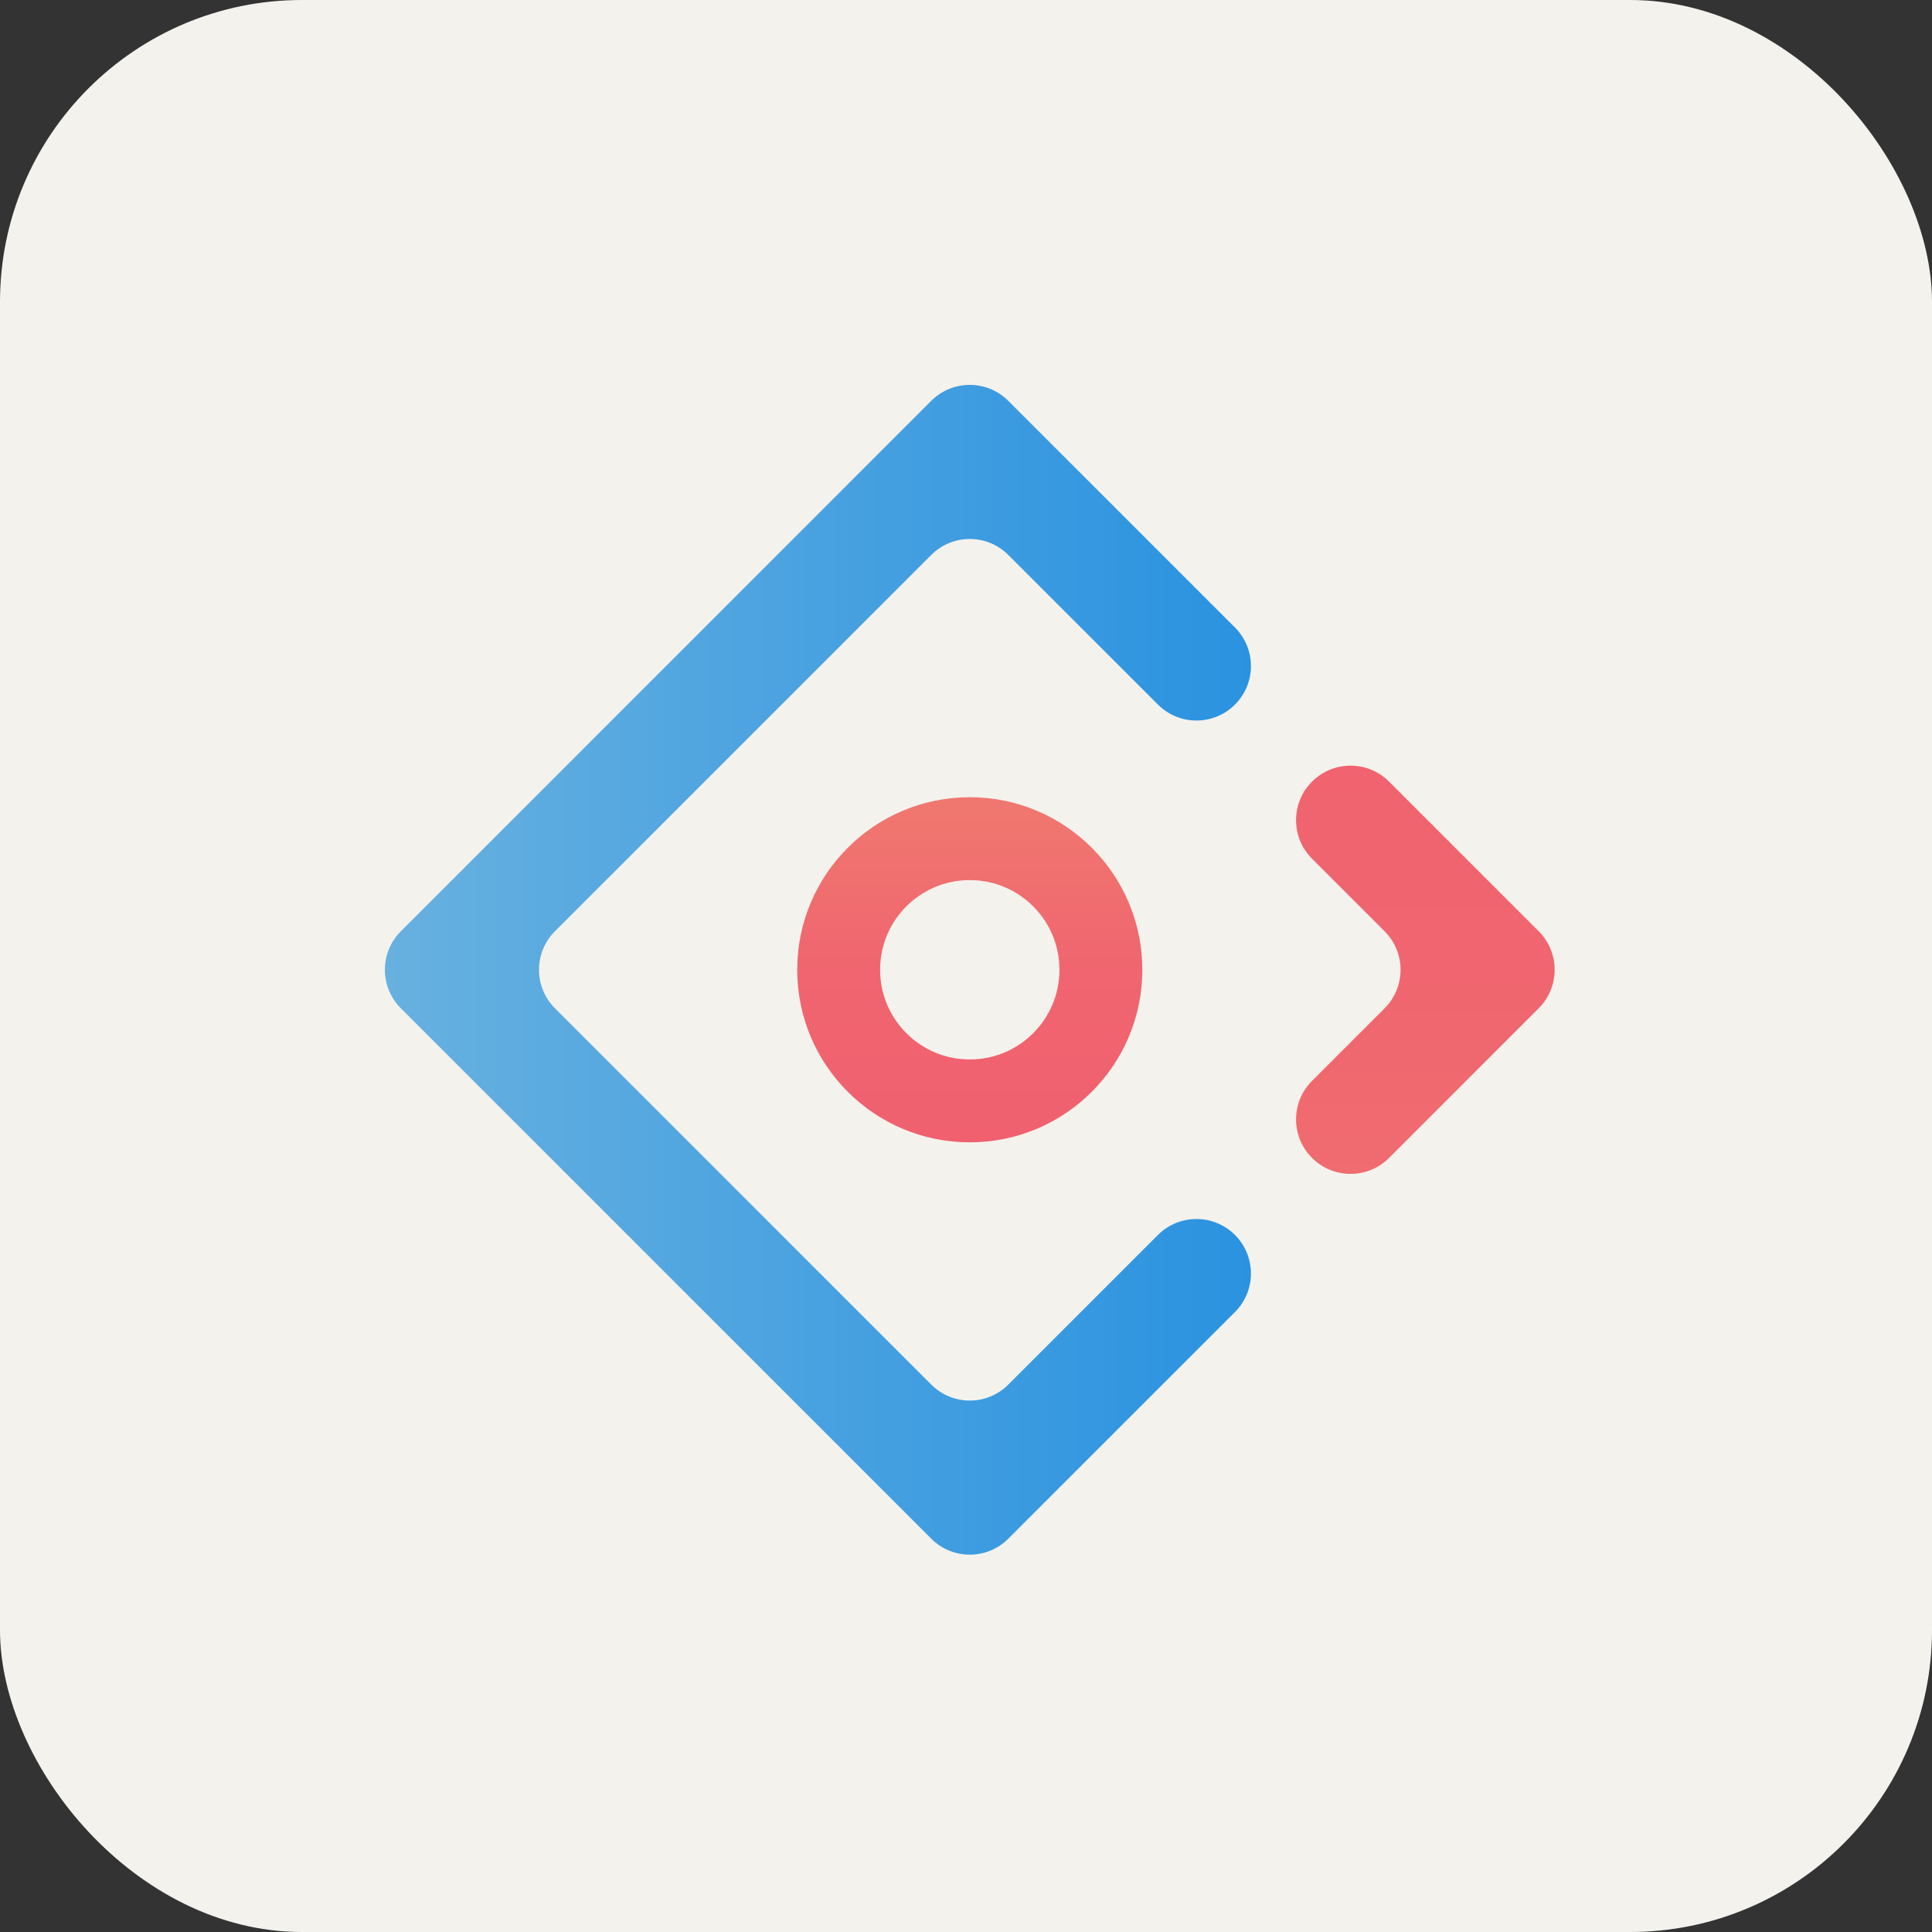 <?xml version="1.0" encoding="UTF-8" standalone="no"?>
<svg
   width="256"
   height="256"
   title="Ant Design"
   viewBox="0 0 256 256"
   fill="none"
   id="antdesign"
   version="1.1"
   sodipodi:docname="AntDesign-Light.svg"
   inkscape:version="1.4.2 (ebf0e940, 2025-05-08)"
   xmlns:inkscape="http://www.inkscape.org/namespaces/inkscape"
   xmlns:sodipodi="http://sodipodi.sourceforge.net/DTD/sodipodi-0.dtd"
   xmlns="http://www.w3.org/2000/svg"
   xmlns:svg="http://www.w3.org/2000/svg">
  <rect x="0" y="0" width="256" height="256" fill="#333333" stroke="none"/>
  <defs
     id="defs11" />
  <sodipodi:namedview
     id="namedview11"
     pagecolor="#ffffff"
     bordercolor="#000000"
     borderopacity="0.25"
     inkscape:showpageshadow="2"
     inkscape:pageopacity="0.0"
     inkscape:pagecheckerboard="0"
     inkscape:deskcolor="#d1d1d1"
     inkscape:zoom="1.1568161"
     inkscape:cx="111.94519"
     inkscape:cy="204.87267"
     inkscape:window-width="1512"
     inkscape:window-height="949"
     inkscape:window-x="0"
     inkscape:window-y="33"
     inkscape:window-maximized="0"
     inkscape:current-layer="antdesign" />
  <style
     id="style1">
#antdesign {
    rect {fill: #15191C}

    @media (prefers-color-scheme: light) {
        rect {fill: #F4F2ED}
    }
}
</style>
  <rect
     width="256"
     height="256"
     rx="40"
     fill="#15191C"
     id="rect1"
     style="fill:#f4f2ed;fill-opacity:1" />
  <path
     d="M133.604 53.114L163.64 83.149C166.46 85.969 166.46 90.54 163.64 93.358C160.82 96.178 156.249 96.178 153.431 93.358L133.604 73.533C130.784 70.713 126.214 70.713 123.396 73.533L73.534 123.396C70.714 126.216 70.714 130.786 73.534 133.605L123.396 183.467C126.216 186.287 130.786 186.287 133.604 183.467L153.431 163.64C156.251 160.82 160.821 160.82 163.64 163.64C166.46 166.46 166.46 171.031 163.64 173.849L133.604 203.885C130.784 206.705 126.214 206.705 123.396 203.885L53.115 133.605C50.295 130.785 50.295 126.214 53.115 123.396L123.394 53.115C126.214 50.295 130.786 50.295 133.604 53.114Z"
     fill="url(#linearGradient1)"
     id="path1" />
  <path
     d="M173.85 103.569C176.67 100.749 181.24 100.749 184.059 103.569L203.885 123.396C206.705 126.216 206.705 130.786 203.885 133.605L184.059 153.431C181.239 156.251 176.668 156.251 173.85 153.431C171.03 150.611 171.03 146.041 173.85 143.222L183.466 133.606C186.286 130.786 186.286 126.216 183.466 123.397L173.85 113.781C171.03 110.959 171.03 106.389 173.85 103.569Z"
     fill="url(#linearGradient2)"
     id="path2" />
  <path
     d="M128.5 151.365C141.127 151.365 151.364 141.128 151.364 128.5C151.364 115.872 141.127 105.636 128.5 105.636C115.873 105.636 105.636 115.872 105.636 128.5C105.636 141.128 115.873 151.365 128.5 151.365ZM128.5 140.384C121.937 140.384 116.617 135.063 116.617 128.5C116.617 121.937 121.937 116.616 128.5 116.616C135.063 116.616 140.383 121.937 140.383 128.5C140.383 135.063 135.063 140.384 128.5 140.384Z"
     fill="url(#linearGradient3)"
     id="path3" />
  <linearGradient
     id="linearGradient1"
     x1="239.9"
     y1="128.5"
     x2="38.39"
     y2="128.5"
     gradientUnits="userSpaceOnUse">
    <stop
       stop-color="#47B4E0"
       id="stop3" />
    <stop
       offset="0.172"
       stop-color="#1588E0"
       id="stop4" />
    <stop
       offset="1"
       stop-color="#6EB4E0"
       id="stop5" />
  </linearGradient>
  <linearGradient
     id="linearGradient2"
     x1="128.497"
     y1="205.997"
     x2="128.497"
     y2="51.002"
     gradientUnits="userSpaceOnUse">
    <stop
       offset="0.032"
       stop-color="#F0776F"
       id="stop6" />
    <stop
       offset="0.503"
       stop-color="#F0656F"
       id="stop7" />
    <stop
       offset="1"
       stop-color="#F0606F"
       id="stop8" />
  </linearGradient>
  <linearGradient
     id="linearGradient3"
     x1="128.5"
     y1="105.636"
     x2="128.5"
     y2="151.364"
     gradientUnits="userSpaceOnUse">
    <stop
       offset="0.032"
       stop-color="#F0776F"
       id="stop9" />
    <stop
       offset="0.503"
       stop-color="#F0656F"
       id="stop10" />
    <stop
       offset="1"
       stop-color="#F0606F"
       id="stop11" />
  </linearGradient>
</svg>
